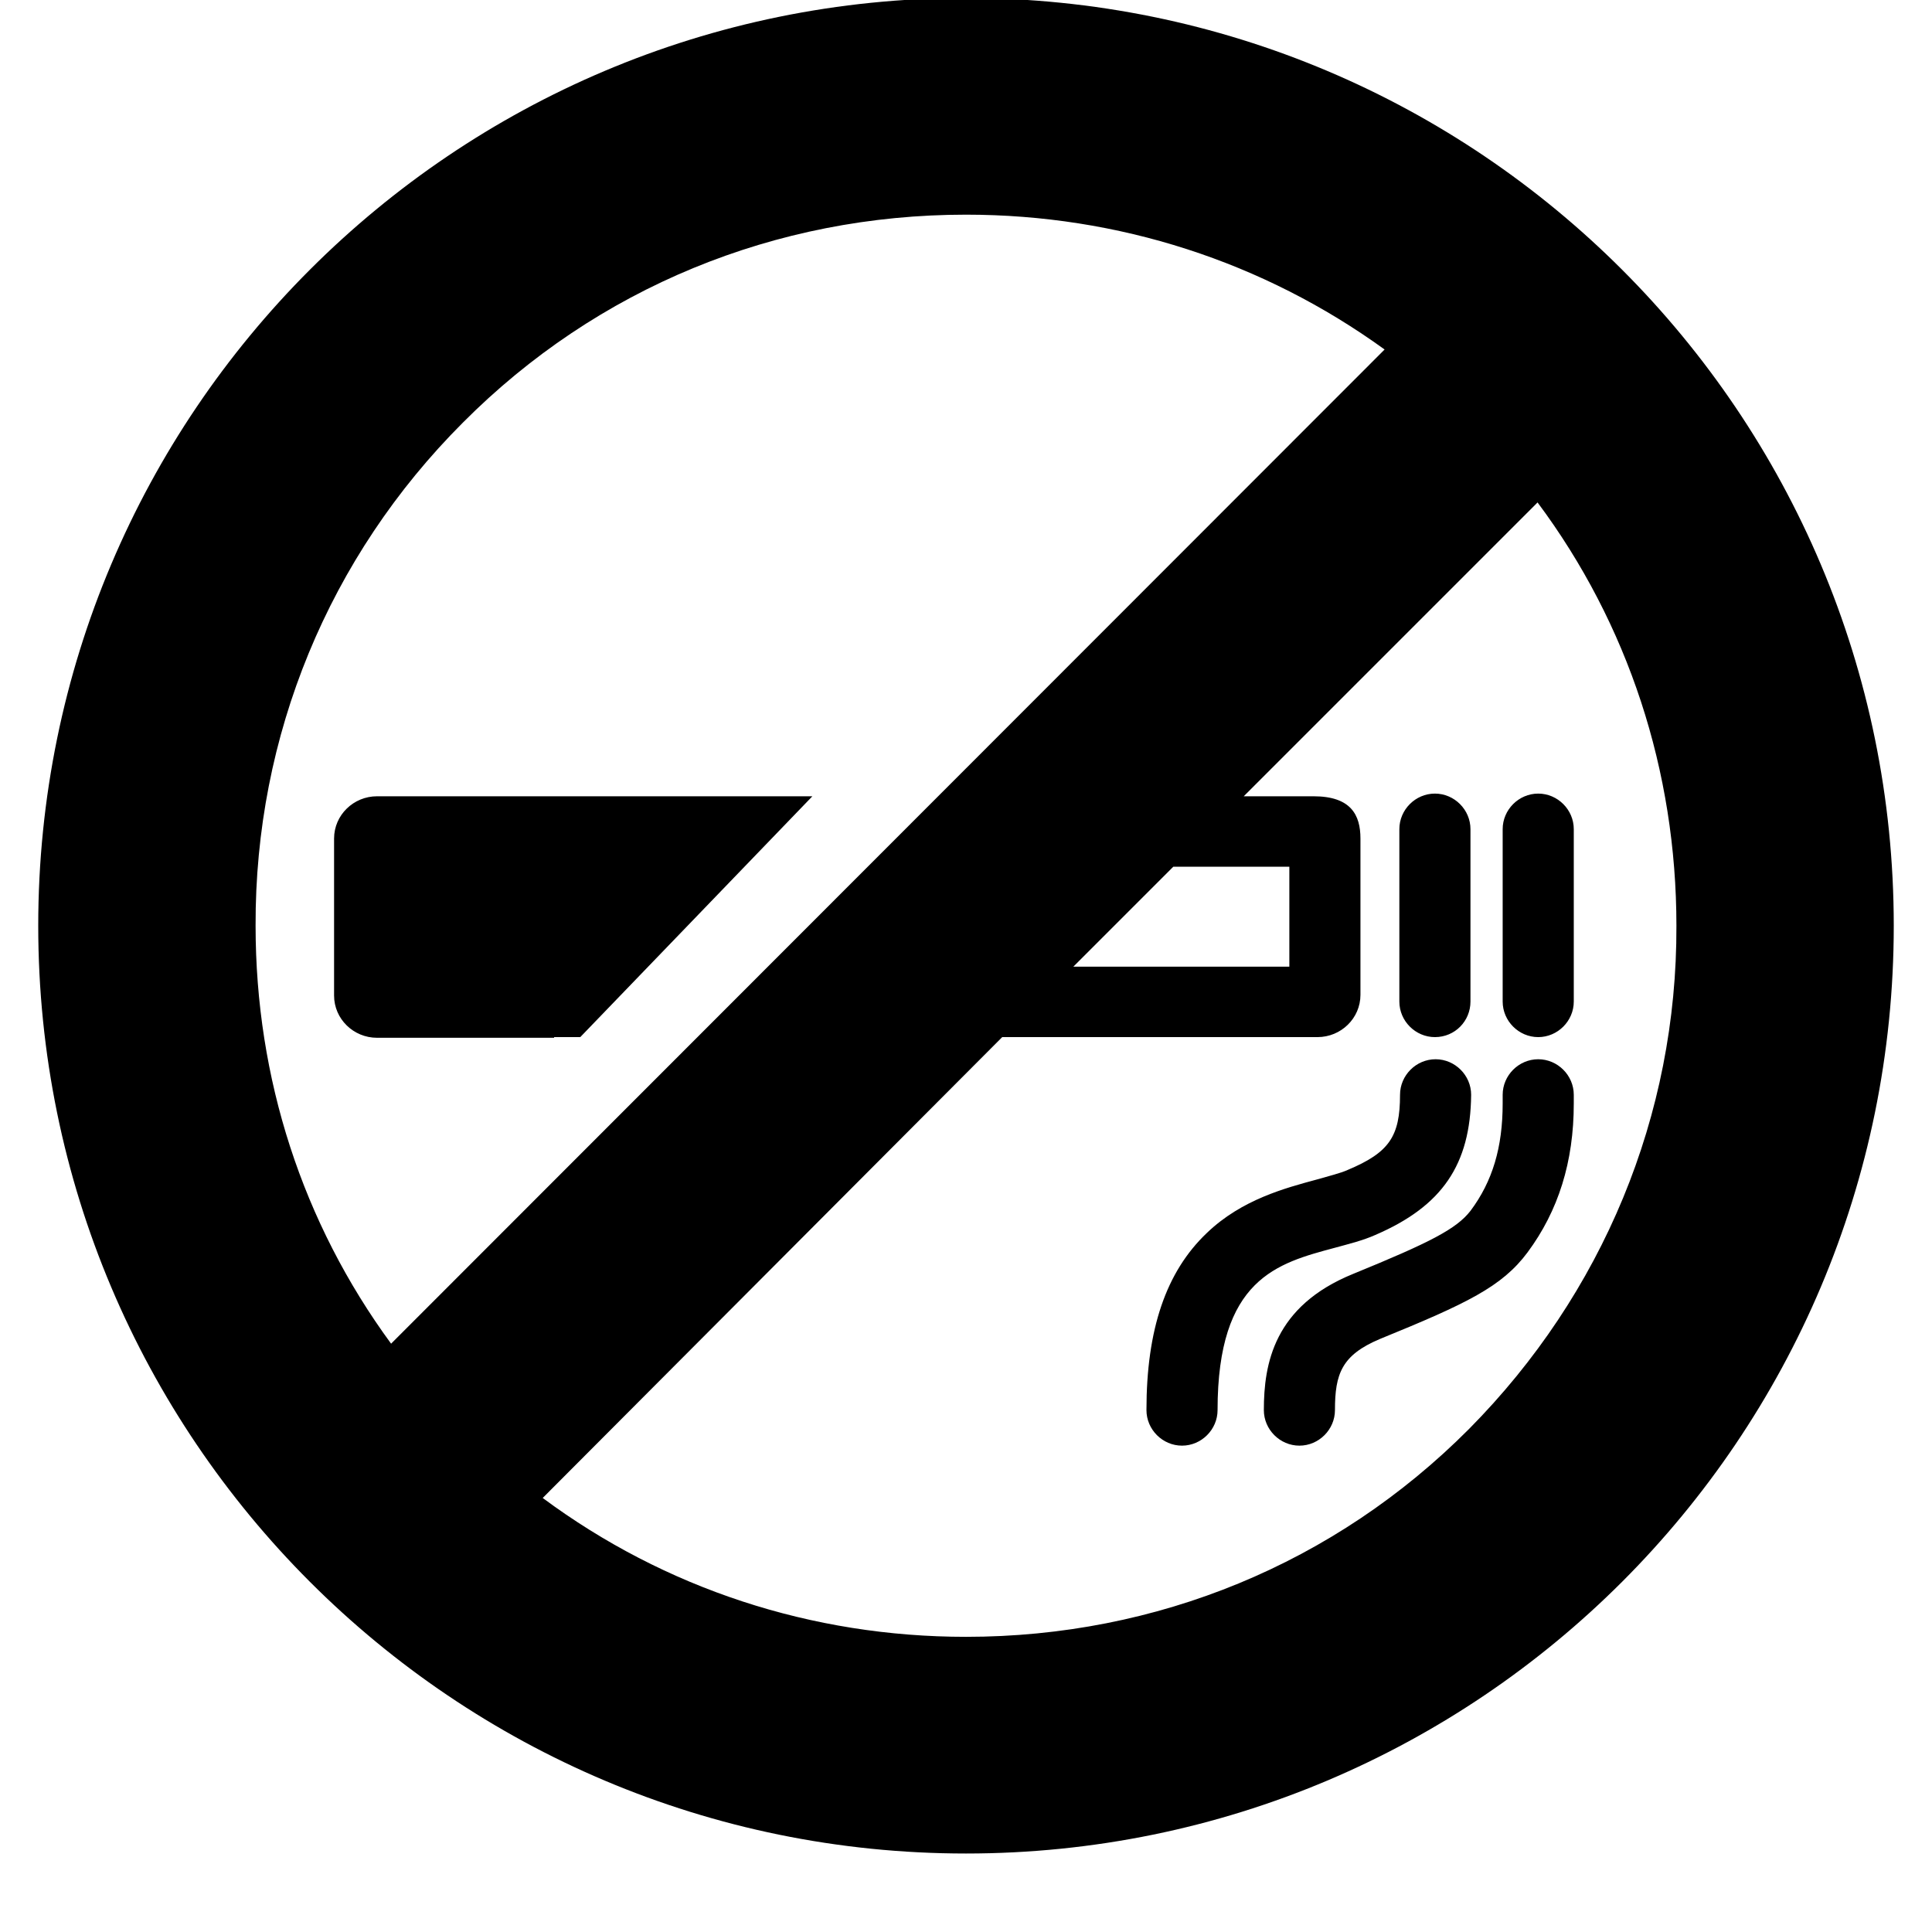 <!-- no-smoking icon -->
<svg xmlns="http://www.w3.org/2000/svg" viewBox="0 -64 1024 1024">
  <path d="M293.689 486.045h-93.867c-12.444 0-22.756-9.956-22.756-22.4v-83.2c0-12.444 10.311-22.4 22.756-22.4h93.511c0 0 0 0 43.733 0h93.511l-123.022 127.644h-13.867zM760.533 485.689c-10.311 0-18.844-8.533-18.844-18.844v-91.378c0-10.311 8.533-18.844 18.844-18.844s18.844 8.533 18.844 18.844v91.378c0 10.311-8.178 18.844-18.844 18.844zM815.289 485.689c-10.311 0-18.844-8.533-18.844-18.844v-91.378c0-10.311 8.533-18.844 18.844-18.844s18.844 8.533 18.844 18.844v91.378c0 10.311-8.533 18.844-18.844 18.844zM728.889 590.578c-6.4 2.844-13.511 4.622-21.333 6.756-30.578 8.178-62.222 16.356-62.222 86.044 0 10.311-8.533 18.844-18.844 18.844s-18.844-8.533-18.844-18.844c0-42.667 10.311-73.244 32-93.867 18.489-17.778 41.6-23.822 58.667-28.444 6.044-1.778 12.089-3.2 16-4.978 22.044-9.244 27.733-17.778 27.733-39.822 0-10.311 8.533-18.844 18.844-18.844s18.844 8.533 18.844 18.844c-0.356 36.978-15.289 59.022-50.844 74.311zM809.6 599.823c-13.511 18.133-32 27.022-78.222 45.867-20.267 8.533-23.822 18.489-23.822 37.689 0 10.311-8.533 18.844-18.844 18.844s-18.844-8.533-18.844-18.844c0-24.533 5.333-55.111 47.289-72.178 40.889-16.711 54.756-23.822 62.222-33.422 11.733-15.644 17.067-33.778 17.067-56.889v-4.622c0-10.311 8.533-18.844 18.844-18.844s18.844 8.533 18.844 18.844v4.622c0 30.933-8.178 56.889-24.533 78.933zM512 918.4c-271.644 0-491.733-220.089-491.733-491.733s220.089-491.733 491.733-491.733 491.733 220.089 491.733 491.733-220.089 491.733-491.733 491.733zM512 49.778c-100.978 0-195.556 38.756-266.667 110.222-71.111 71.111-110.222 166.044-109.867 266.667 0 81.067 24.889 157.511 71.822 221.511l526.578-526.933c-64.356-46.578-141.156-71.467-221.867-71.467zM568.889 448.356h114.489v-52.978h-61.511l-52.978 52.978zM814.933 202.311l-155.733 155.733h36.978c19.911 0 24.889 9.956 24.889 22.4v82.844c0 12.444-10.311 22.4-22.756 22.4h-167.111l-243.556 244.267c64.711 48 142.578 73.6 224.356 73.6 100.978 0 195.556-38.756 266.667-110.222 70.756-71.467 110.222-166.044 109.867-266.667 0-82.133-25.6-160-73.6-224.356z"/>
</svg>
